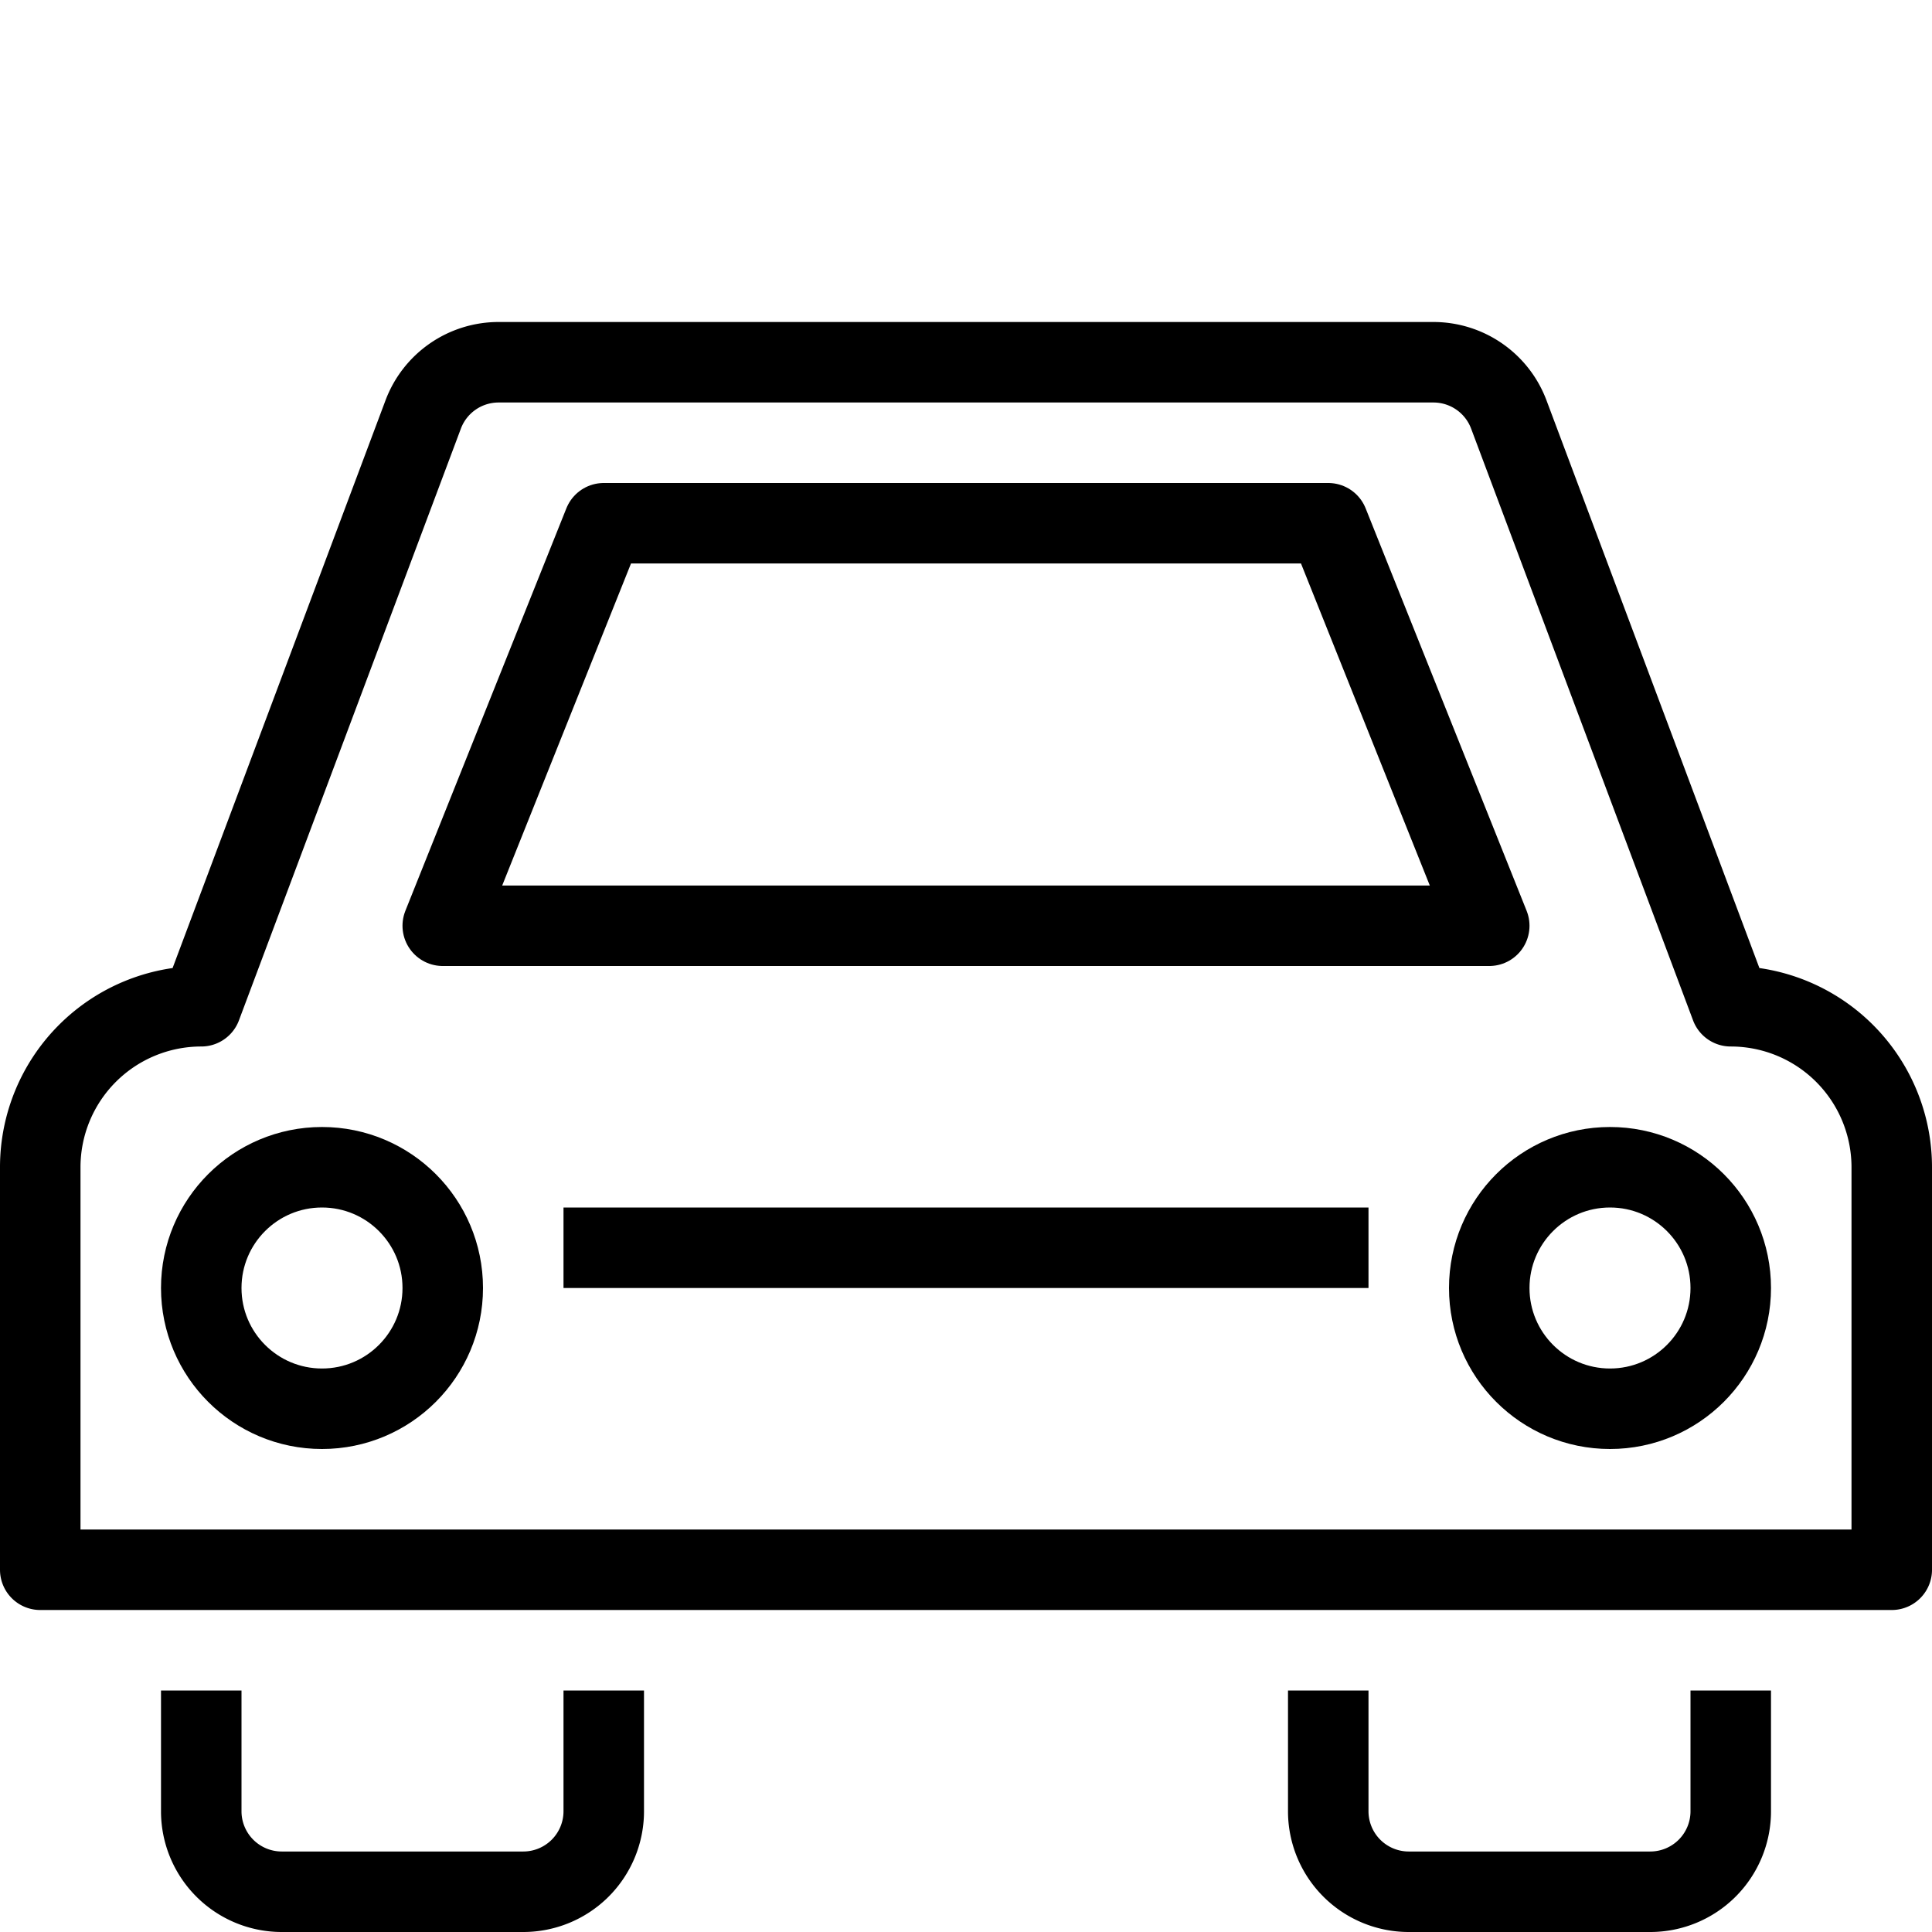 <svg id="target" xmlns="http://www.w3.org/2000/svg" viewBox="0 0 24 24"><title>unicons-trans-24px-car</title><path d="M7.5,21.5v1a1,1,0,0,1-1,1h-3a1,1,0,0,1-1-1v-1" fill="none" stroke="currentColor" stroke-linecap="square" stroke-linejoin="round"/><path d="M21.5,21.5v1a1,1,0,0,1-1,1h-3a1,1,0,0,1-1-1v-1" fill="none" stroke="currentColor" stroke-linecap="square" stroke-linejoin="round"/><path d="M23.5,14.5v5H.5v-5a2,2,0,0,1,2-2h0L5.257,5.149A1,1,0,0,1,6.193,4.5H17.807a1,1,0,0,1,.936.649L21.5,12.5h0A2,2,0,0,1,23.5,14.5Z" fill="none" stroke="currentColor" stroke-linecap="square" stroke-linejoin="round"/><circle cx="4" cy="16" r="1.5" fill="none" stroke="currentColor" stroke-linecap="square" stroke-linejoin="round"/><circle cx="20" cy="16" r="1.5" fill="none" stroke="currentColor" stroke-linecap="square" stroke-linejoin="round"/><polygon points="18.5 11.5 5.5 11.5 7.5 6.5 16.5 6.5 18.5 11.5" fill="none" stroke="currentColor" stroke-linecap="square" stroke-linejoin="round"/><line x1="7.5" y1="15.5" x2="16.5" y2="15.5" fill="none" stroke="currentColor" stroke-linecap="square" stroke-linejoin="round"/></svg>